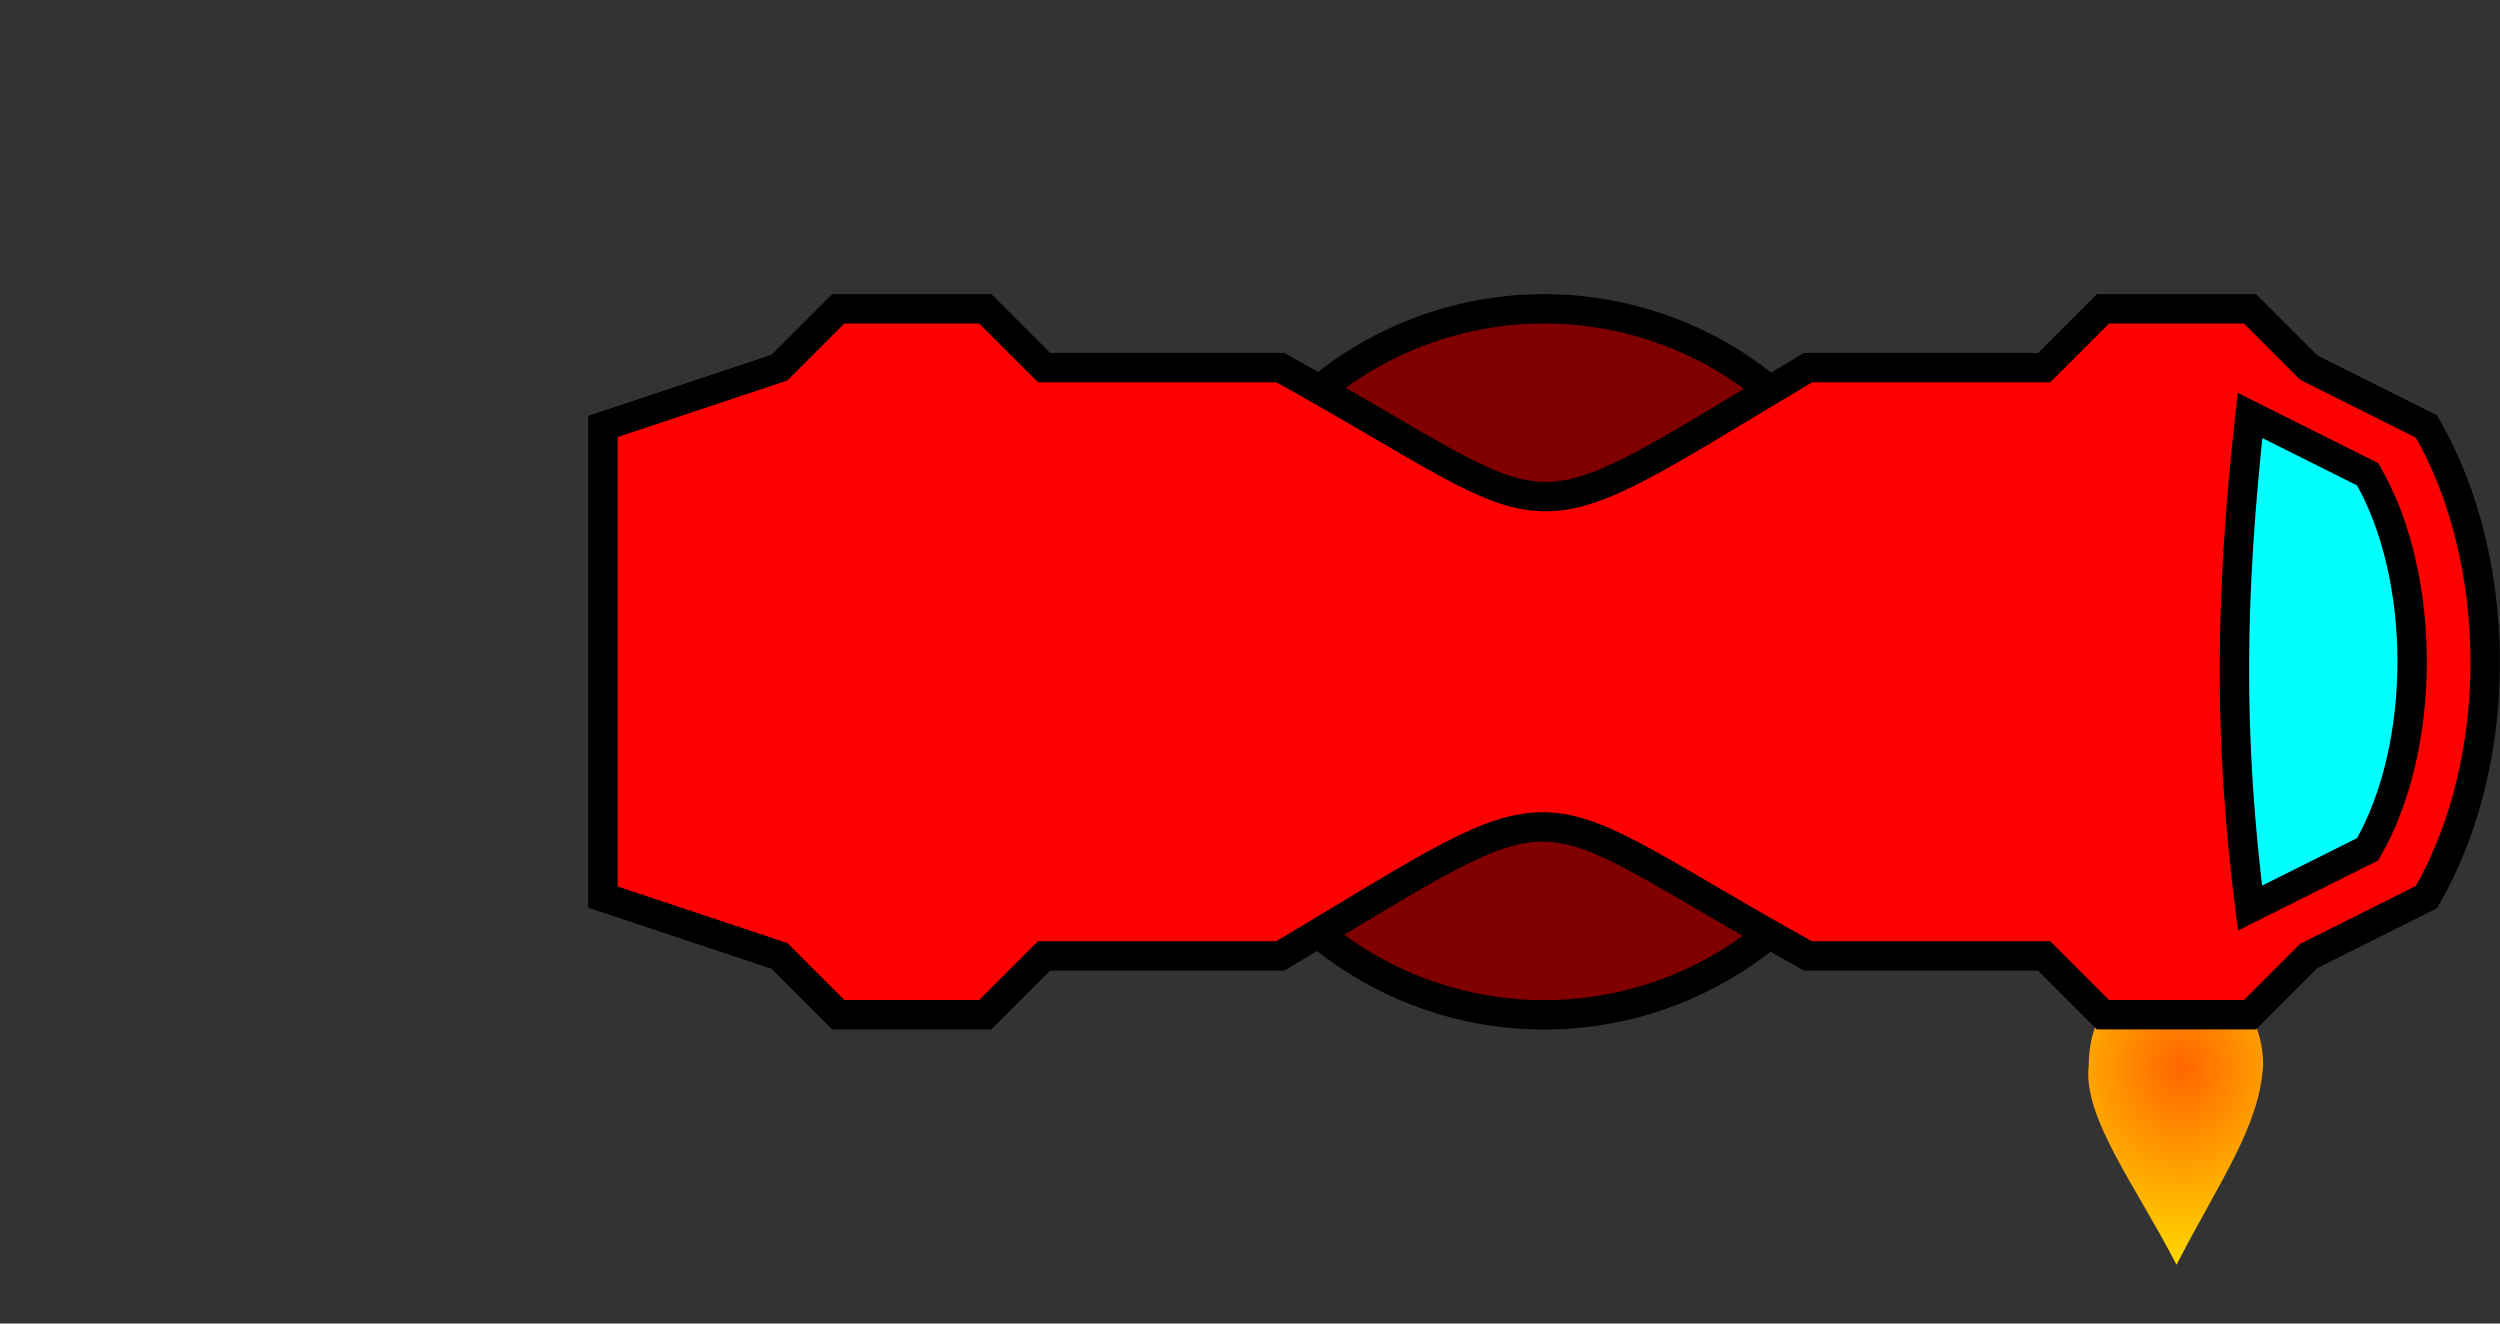 <?xml version="1.0" encoding="UTF-8" standalone="no"?>
<!-- Created with Inkscape (http://www.inkscape.org/) -->

<svg
   xmlns:dc="http://purl.org/dc/elements/1.1/"
   xmlns:cc="http://creativecommons.org/ns#"
   xmlns:rdf="http://www.w3.org/1999/02/22-rdf-syntax-ns#"
   xmlns:svg="http://www.w3.org/2000/svg"
   xmlns="http://www.w3.org/2000/svg"
   xmlns:xlink="http://www.w3.org/1999/xlink"
   xmlns:sodipodi="http://sodipodi.sourceforge.net/DTD/sodipodi-0.dtd"
   xmlns:inkscape="http://www.inkscape.org/namespaces/inkscape"
   width="85"
   height="45"
   id="svg2"
   version="1.1"
   inkscape:version="0.48.5 r10040"
   sodipodi:docname="frontright.svg"
   inkscape:export-filename="C:\Users\Nick\Desktop\HTML5 Games\Finish Line\img\frontright.png"
   inkscape:export-xdpi="90"
   inkscape:export-ydpi="90">
  <rect width="100%" height="100%" fill="#333333" stroke="none"/>
  <defs
     id="defs4">
    <linearGradient
       id="linearGradient3757">
      <stop
         style="stop-color:#ff6600;stop-opacity:1;"
         offset="0"
         id="stop3759" />
      <stop
         style="stop-color:#ffff00;stop-opacity:1;"
         offset="1"
         id="stop3761" />
    </linearGradient>
    <radialGradient
       inkscape:collect="always"
       xlink:href="#linearGradient3757"
       id="radialGradient3763"
       cx="19.094"
       cy="1029.666"
       fx="19.094"
       fy="1029.666"
       r="12.374"
       gradientTransform="matrix(1.587,1.6286962e-8,-1.5868978e-8,1.546,-12.184,-522.334)"
       gradientUnits="userSpaceOnUse" />
    <radialGradient
       inkscape:collect="always"
       xlink:href="#linearGradient3757-7"
       id="radialGradient3763-1"
       cx="19.094"
       cy="1029.666"
       fx="19.094"
       fy="1029.666"
       r="12.374"
       gradientTransform="matrix(1.587,1.6286962e-8,-1.5868978e-8,1.546,-12.184,-522.334)"
       gradientUnits="userSpaceOnUse" />
    <linearGradient
       id="linearGradient3757-7">
      <stop
         style="stop-color:#ff6600;stop-opacity:1;"
         offset="0"
         id="stop3759-4" />
      <stop
         style="stop-color:#ffff00;stop-opacity:1;"
         offset="1"
         id="stop3761-0" />
    </linearGradient>
    <radialGradient
       r="12.374"
       fy="1029.666"
       fx="19.094"
       cy="1029.666"
       cx="19.094"
       gradientTransform="matrix(0,-0.732,-0.64,0,733.166,1057.623)"
       gradientUnits="userSpaceOnUse"
       id="radialGradient3780"
       xlink:href="#linearGradient3757-7"
       inkscape:collect="always" />
  </defs>
  <sodipodi:namedview
     id="base"
     pagecolor="#ffffff"
     bordercolor="#666666"
     borderopacity="1.0"
     inkscape:pageopacity="0.0"
     inkscape:pageshadow="2"
     inkscape:zoom="1"
     inkscape:cx="65.109505"
     inkscape:cy="23.758253"
     inkscape:document-units="px"
     inkscape:current-layer="layer1"
     showgrid="false"
     inkscape:window-width="1920"
     inkscape:window-height="1018"
     inkscape:window-x="-8"
     inkscape:window-y="-8"
     inkscape:window-maximized="1" />
  <g
     inkscape:label="Layer 1"
     inkscape:groupmode="layer"
     id="layer1"
     transform="translate(0,-1007.362)">
    <path
       sodipodi:type="arc"
       style="fill:#800000;fill-opacity:1;fill-rule:nonzero;stroke:#000000;stroke-width:0.635;stroke-linejoin:miter;stroke-miterlimit:4;stroke-opacity:1;stroke-dasharray:none;stroke-dashoffset:0"
       id="path3055"
       sodipodi:cx="15.25"
       sodipodi:cy="11.25"
       sodipodi:rx="7.625"
       sodipodi:ry="7.625"
       d="m 22.875,11.25 a 7.625,7.625 0 1 1 -15.25,0 7.625,7.625 0 1 1 15.25,0 z"
       transform="matrix(1.574,0,0,1.574,28.5,1012.157)" />
    <path
       style="fill:url(#radialGradient3763);fill-opacity:1;stroke:none"
       d="m 18.241,1062.487 c -4.514,0.313 -11.396,3.783 -17.943,6.806 7.202,3.491 14.161,8.022 17.943,7.513 9.253,0 8.892,-14.319 0,-14.319 z"
       id="path2987"
       inkscape:connector-curvature="0"
       sodipodi:nodetypes="cccc" />
    <path
       style="fill:url(#radialGradient3780);fill-opacity:1;stroke:none"
       d="m 76.946,1043.586 c -0.13,2.083 -1.42,3.835 -2.944,6.776 -1.41,-2.72 -3.195,-5.031 -2.985,-6.776 0,-4.269 5.929,-4.103 5.929,0 z"
       id="path2987-9"
       inkscape:connector-curvature="0"
       sodipodi:nodetypes="cccc" />
    <path
       style="fill:#ff0000;fill-opacity:1;fill-rule:nonzero;stroke:#000000;stroke-width:1;stroke-linejoin:miter;stroke-miterlimit:4;stroke-opacity:1;stroke-dasharray:none;stroke-dashoffset:0"
       d="m 28.5,1017.862 -2,2 -6,2 0,16 6,2 2,2 5,0 2,-2 8.031,0 c 10.275,-6.121 7.893,-5.565 17.938,0 l 8.031,0 2,2 5,0 2,-2 4,-2 c 2.703,-4.681 2.62,-11.462 0,-16 l -4,-2 -2,-2 -5,0 -2,2 -8.031,0 c -10.275,6.121 -7.893,5.565 -17.938,0 l -8.031,0 -2,-2 z"
       id="rect2985"
       inkscape:connector-curvature="0"
       sodipodi:nodetypes="ccccccccccccccccccccccccc" />
    <path
       style="fill:#00ffff;fill-opacity:1;fill-rule:nonzero;stroke:#000000;stroke-width:1;stroke-linejoin:miter;stroke-miterlimit:4;stroke-opacity:1;stroke-dashoffset:0"
       d="m 76.5,1021.487 4,2 c 2.034,3.523 2,9.286 0,12.75 l -4,2 c -0.74,-5.877 -0.673,-10.638 0,-16.75 z"
       id="rect3120"
       inkscape:connector-curvature="0"
       sodipodi:nodetypes="ccccc" />
  </g>
</svg>
